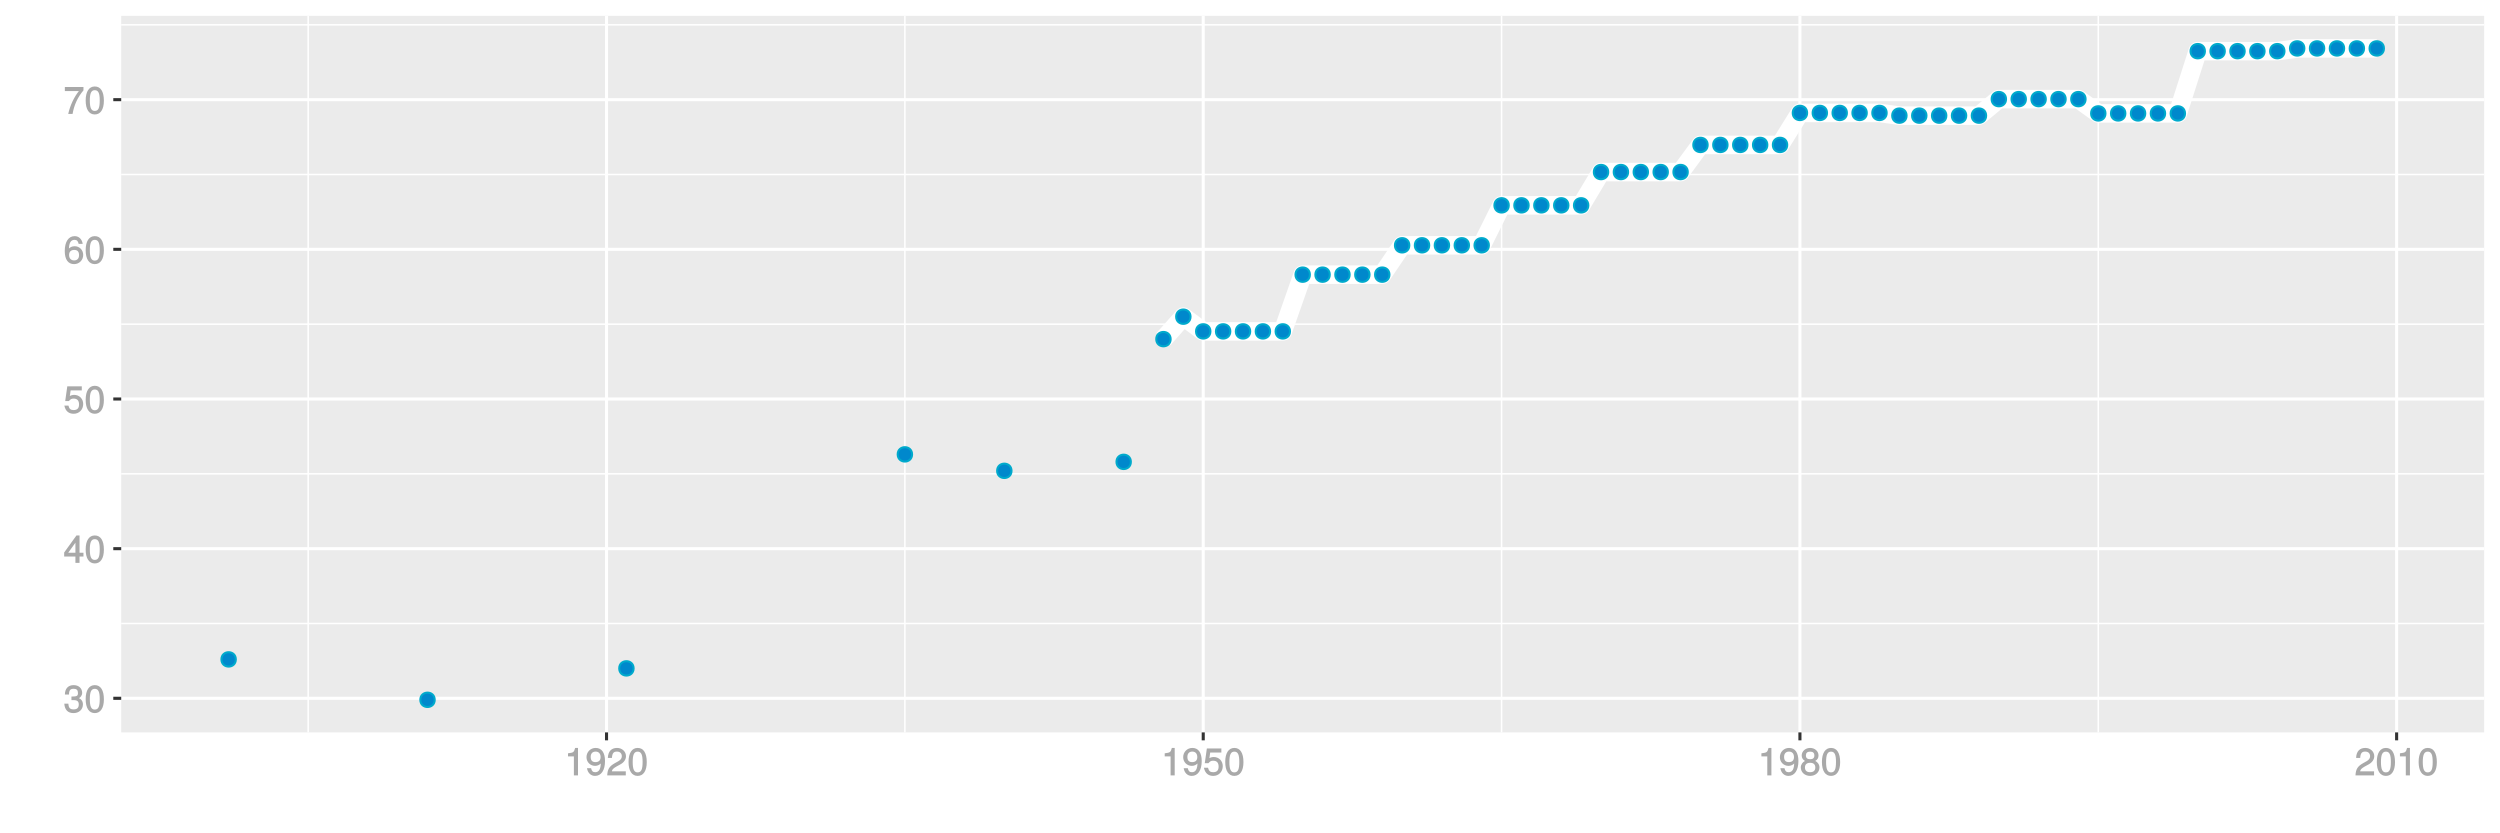 <?xml version="1.0" encoding="UTF-8"?>
<svg xmlns="http://www.w3.org/2000/svg" xmlns:xlink="http://www.w3.org/1999/xlink" width="864pt" height="288pt" viewBox="0 0 864 288" version="1.1">
<defs>
<g>
<symbol overflow="visible" id="glyph0-0">
<path style="stroke:none;" d=""/>
</symbol>
<symbol overflow="visible" id="glyph0-1">
<path style="stroke:none;" d="M 6.703 -2.812 C 6.703 -3.922 6.125 -4.719 5.016 -5.094 L 5.016 -4.828 C 5.875 -5.156 6.438 -5.891 6.438 -6.812 C 6.438 -8.391 5.25 -9.484 3.5 -9.484 C 1.641 -9.484 0.5 -8.328 0.469 -6.234 L 1.891 -6.234 C 1.906 -7.734 2.344 -8.219 3.516 -8.219 C 4.531 -8.219 4.984 -7.75 4.984 -6.766 C 4.984 -5.781 4.703 -5.531 2.734 -5.531 L 2.734 -4.297 L 3.5 -4.297 C 4.766 -4.297 5.266 -3.828 5.266 -2.797 C 5.266 -1.641 4.688 -1.094 3.5 -1.094 C 2.25 -1.094 1.766 -1.578 1.672 -3.062 L 0.266 -3.062 C 0.422 -0.859 1.578 0.188 3.453 0.188 C 5.359 0.188 6.703 -1.062 6.703 -2.812 Z M 6.703 -2.812 "/>
</symbol>
<symbol overflow="visible" id="glyph0-2">
<path style="stroke:none;" d="M 6.719 -4.562 C 6.719 -7.766 5.578 -9.484 3.578 -9.484 C 1.594 -9.484 0.422 -7.734 0.422 -4.641 C 0.422 -1.531 1.594 0.188 3.578 0.188 C 5.531 0.188 6.719 -1.531 6.719 -4.562 Z M 5.281 -4.672 C 5.281 -2.047 4.828 -1.031 3.547 -1.031 C 2.344 -1.031 1.859 -2.109 1.859 -4.625 C 1.859 -7.156 2.344 -8.203 3.578 -8.203 C 4.812 -8.203 5.281 -7.141 5.281 -4.672 Z M 5.281 -4.672 "/>
</symbol>
<symbol overflow="visible" id="glyph0-3">
<path style="stroke:none;" d="M 6.891 -2.344 L 6.891 -3.516 L 5.531 -3.516 L 5.531 -9.484 L 4.469 -9.484 L 0.219 -3.594 L 0.219 -2.203 L 4.109 -2.203 L 4.109 0 L 5.531 0 L 5.531 -2.203 L 6.891 -2.203 Z M 4.25 -3.516 L 1.625 -3.516 L 4.344 -7.312 L 4.109 -7.391 L 4.109 -3.516 Z M 4.25 -3.516 "/>
</symbol>
<symbol overflow="visible" id="glyph0-4">
<path style="stroke:none;" d="M 6.797 -3.188 C 6.797 -5 5.453 -6.344 3.688 -6.344 C 3.047 -6.344 2.422 -6.125 2.172 -5.938 L 2.453 -7.891 L 6.312 -7.891 L 6.312 -9.297 L 1.297 -9.297 L 0.578 -4.203 L 1.844 -4.203 C 2.422 -4.875 2.766 -5.062 3.484 -5.062 C 4.719 -5.062 5.359 -4.391 5.359 -3.031 C 5.359 -1.703 4.734 -1.094 3.484 -1.094 C 2.484 -1.094 2 -1.453 1.688 -2.641 L 0.281 -2.641 C 0.688 -0.656 1.875 0.188 3.516 0.188 C 5.375 0.188 6.797 -1.234 6.797 -3.188 Z M 6.797 -3.188 "/>
</symbol>
<symbol overflow="visible" id="glyph0-5">
<path style="stroke:none;" d="M 6.797 -2.984 C 6.797 -4.703 5.5 -6 3.844 -6 C 2.938 -6 2.125 -5.609 1.625 -4.922 L 1.859 -4.844 C 1.875 -7.078 2.469 -8.203 3.781 -8.203 C 4.594 -8.203 5 -7.828 5.219 -6.812 L 6.625 -6.812 C 6.391 -8.453 5.266 -9.484 3.859 -9.484 C 1.719 -9.484 0.422 -7.547 0.422 -4.328 C 0.422 -1.453 1.547 0.188 3.656 0.188 C 5.406 0.188 6.797 -1.188 6.797 -2.984 Z M 5.359 -2.906 C 5.359 -1.734 4.719 -1.094 3.672 -1.094 C 2.594 -1.094 1.922 -1.781 1.922 -2.969 C 1.922 -4.109 2.578 -4.719 3.703 -4.719 C 4.812 -4.719 5.359 -4.141 5.359 -2.906 Z M 5.359 -2.906 "/>
</symbol>
<symbol overflow="visible" id="glyph0-6">
<path style="stroke:none;" d="M 6.891 -8.188 L 6.891 -9.297 L 0.453 -9.297 L 0.453 -7.891 L 5.297 -7.891 C 3.641 -5.797 2.297 -3.016 1.625 0 L 3.125 0 C 3.656 -3.109 4.906 -5.797 6.891 -8.141 Z M 6.891 -8.188 "/>
</symbol>
<symbol overflow="visible" id="glyph0-7">
<path style="stroke:none;" d="M 4.641 -0.125 L 4.641 -9.484 L 3.656 -9.484 C 3.219 -7.938 3.094 -7.875 1.188 -7.625 L 1.188 -6.562 L 3.219 -6.562 L 3.219 0 L 4.641 0 Z M 4.641 -0.125 "/>
</symbol>
<symbol overflow="visible" id="glyph0-8">
<path style="stroke:none;" d="M 6.75 -4.953 C 6.75 -7.844 5.609 -9.484 3.516 -9.484 C 1.75 -9.484 0.344 -8.094 0.344 -6.297 C 0.344 -4.578 1.656 -3.281 3.328 -3.281 C 4.203 -3.281 4.922 -3.641 5.531 -4.359 L 5.297 -4.453 C 5.281 -2.203 4.688 -1.094 3.375 -1.094 C 2.578 -1.094 2.141 -1.453 1.938 -2.484 L 0.516 -2.484 C 0.766 -0.828 1.891 0.188 3.297 0.188 C 5.453 0.188 6.75 -1.766 6.75 -4.953 Z M 5.219 -6.312 C 5.219 -5.188 4.578 -4.578 3.453 -4.578 C 2.359 -4.578 1.797 -5.141 1.797 -6.391 C 1.797 -7.547 2.438 -8.219 3.5 -8.219 C 4.562 -8.219 5.219 -7.516 5.219 -6.312 Z M 5.219 -6.312 "/>
</symbol>
<symbol overflow="visible" id="glyph0-9">
<path style="stroke:none;" d="M 6.766 -6.641 C 6.766 -8.203 5.438 -9.484 3.688 -9.484 C 1.812 -9.484 0.578 -8.391 0.5 -6.016 L 1.906 -6.016 C 2.016 -7.703 2.516 -8.219 3.656 -8.219 C 4.688 -8.219 5.328 -7.609 5.328 -6.609 C 5.328 -5.891 4.938 -5.359 4.125 -4.891 L 2.922 -4.219 C 1 -3.125 0.406 -2.156 0.281 0 L 6.703 0 L 6.703 -1.406 L 1.891 -1.406 C 1.969 -2.016 2.359 -2.406 3.484 -3.062 L 4.781 -3.766 C 6.078 -4.453 6.766 -5.516 6.766 -6.641 Z M 6.766 -6.641 "/>
</symbol>
<symbol overflow="visible" id="glyph0-10">
<path style="stroke:none;" d="M 6.797 -2.734 C 6.797 -3.75 6.156 -4.609 5.344 -4.984 C 6.125 -5.453 6.469 -6.016 6.469 -6.891 C 6.469 -8.328 5.219 -9.484 3.578 -9.484 C 1.953 -9.484 0.656 -8.328 0.656 -6.891 C 0.656 -6.031 1.016 -5.469 1.781 -4.984 C 1 -4.609 0.344 -3.75 0.344 -2.75 C 0.344 -1.047 1.75 0.188 3.578 0.188 C 5.391 0.188 6.797 -1.047 6.797 -2.734 Z M 5.031 -6.859 C 5.031 -6 4.531 -5.578 3.578 -5.578 C 2.609 -5.578 2.109 -6 2.109 -6.875 C 2.109 -7.766 2.609 -8.203 3.578 -8.203 C 4.547 -8.203 5.031 -7.766 5.031 -6.859 Z M 5.359 -2.719 C 5.359 -1.625 4.719 -1.094 3.547 -1.094 C 2.438 -1.094 1.781 -1.641 1.781 -2.719 C 1.781 -3.797 2.438 -4.344 3.578 -4.344 C 4.719 -4.344 5.359 -3.797 5.359 -2.719 Z M 5.359 -2.719 "/>
</symbol>
</g>
<clipPath id="clip1">
  <path d="M 41.891 5.48 L 859 5.48 L 859 254 L 41.891 254 Z M 41.891 5.48 "/>
</clipPath>
<clipPath id="clip2">
  <path d="M 41.891 215 L 859 215 L 859 216 L 41.891 216 Z M 41.891 215 "/>
</clipPath>
<clipPath id="clip3">
  <path d="M 41.891 163 L 859 163 L 859 165 L 41.891 165 Z M 41.891 163 "/>
</clipPath>
<clipPath id="clip4">
  <path d="M 41.891 111 L 859 111 L 859 113 L 41.891 113 Z M 41.891 111 "/>
</clipPath>
<clipPath id="clip5">
  <path d="M 41.891 60 L 859 60 L 859 61 L 41.891 61 Z M 41.891 60 "/>
</clipPath>
<clipPath id="clip6">
  <path d="M 41.891 8 L 859 8 L 859 9 L 41.891 9 Z M 41.891 8 "/>
</clipPath>
<clipPath id="clip7">
  <path d="M 106 5.48 L 107 5.48 L 107 254 L 106 254 Z M 106 5.48 "/>
</clipPath>
<clipPath id="clip8">
  <path d="M 312 5.48 L 313 5.48 L 313 254 L 312 254 Z M 312 5.48 "/>
</clipPath>
<clipPath id="clip9">
  <path d="M 518 5.48 L 520 5.48 L 520 254 L 518 254 Z M 518 5.48 "/>
</clipPath>
<clipPath id="clip10">
  <path d="M 724 5.48 L 726 5.48 L 726 254 L 724 254 Z M 724 5.48 "/>
</clipPath>
<clipPath id="clip11">
  <path d="M 41.891 240 L 859.52 240 L 859.52 242 L 41.891 242 Z M 41.891 240 "/>
</clipPath>
<clipPath id="clip12">
  <path d="M 41.891 189 L 859.52 189 L 859.52 191 L 41.891 191 Z M 41.891 189 "/>
</clipPath>
<clipPath id="clip13">
  <path d="M 41.891 137 L 859.52 137 L 859.52 139 L 41.891 139 Z M 41.891 137 "/>
</clipPath>
<clipPath id="clip14">
  <path d="M 41.891 85 L 859.52 85 L 859.52 87 L 41.891 87 Z M 41.891 85 "/>
</clipPath>
<clipPath id="clip15">
  <path d="M 41.891 33 L 859.52 33 L 859.52 35 L 41.891 35 Z M 41.891 33 "/>
</clipPath>
<clipPath id="clip16">
  <path d="M 209 5.48 L 211 5.48 L 211 254 L 209 254 Z M 209 5.48 "/>
</clipPath>
<clipPath id="clip17">
  <path d="M 415 5.48 L 417 5.48 L 417 254 L 415 254 Z M 415 5.48 "/>
</clipPath>
<clipPath id="clip18">
  <path d="M 621 5.48 L 623 5.48 L 623 254 L 621 254 Z M 621 5.48 "/>
</clipPath>
<clipPath id="clip19">
  <path d="M 827 5.48 L 829 5.48 L 829 254 L 827 254 Z M 827 5.48 "/>
</clipPath>
</defs>
<g id="surface5116">
<rect x="0" y="0" width="864" height="288" style="fill:rgb(100%,100%,100%);fill-opacity:1;stroke:none;"/>
<rect x="0" y="0" width="864" height="288" style="fill:rgb(100%,100%,100%);fill-opacity:1;stroke:none;"/>
<path style="fill:none;stroke-width:1.067;stroke-linecap:round;stroke-linejoin:round;stroke:rgb(100%,100%,100%);stroke-opacity:1;stroke-miterlimit:10;" d="M 0 288 L 864 288 L 864 0 L 0 0 Z M 0 288 "/>
<g clip-path="url(#clip1)" clip-rule="nonzero">
<path style=" stroke:none;fill-rule:nonzero;fill:rgb(92.157%,92.157%,92.157%);fill-opacity:1;" d="M 41.891 253.109 L 858.52 253.109 L 858.52 5.48 L 41.891 5.48 Z M 41.891 253.109 "/>
</g>
<g clip-path="url(#clip2)" clip-rule="nonzero">
<path style="fill:none;stroke-width:0.533;stroke-linecap:butt;stroke-linejoin:round;stroke:rgb(100%,100%,100%);stroke-opacity:1;stroke-miterlimit:10;" d="M 41.891 215.477 L 858.52 215.477 "/>
</g>
<g clip-path="url(#clip3)" clip-rule="nonzero">
<path style="fill:none;stroke-width:0.533;stroke-linecap:butt;stroke-linejoin:round;stroke:rgb(100%,100%,100%);stroke-opacity:1;stroke-miterlimit:10;" d="M 41.891 163.754 L 858.52 163.754 "/>
</g>
<g clip-path="url(#clip4)" clip-rule="nonzero">
<path style="fill:none;stroke-width:0.533;stroke-linecap:butt;stroke-linejoin:round;stroke:rgb(100%,100%,100%);stroke-opacity:1;stroke-miterlimit:10;" d="M 41.891 112.031 L 858.52 112.031 "/>
</g>
<g clip-path="url(#clip5)" clip-rule="nonzero">
<path style="fill:none;stroke-width:0.533;stroke-linecap:butt;stroke-linejoin:round;stroke:rgb(100%,100%,100%);stroke-opacity:1;stroke-miterlimit:10;" d="M 41.891 60.309 L 858.52 60.309 "/>
</g>
<g clip-path="url(#clip6)" clip-rule="nonzero">
<path style="fill:none;stroke-width:0.533;stroke-linecap:butt;stroke-linejoin:round;stroke:rgb(100%,100%,100%);stroke-opacity:1;stroke-miterlimit:10;" d="M 41.891 8.582 L 858.52 8.582 "/>
</g>
<g clip-path="url(#clip7)" clip-rule="nonzero">
<path style="fill:none;stroke-width:0.533;stroke-linecap:butt;stroke-linejoin:round;stroke:rgb(100%,100%,100%);stroke-opacity:1;stroke-miterlimit:10;" d="M 106.508 253.109 L 106.508 5.48 "/>
</g>
<g clip-path="url(#clip8)" clip-rule="nonzero">
<path style="fill:none;stroke-width:0.533;stroke-linecap:butt;stroke-linejoin:round;stroke:rgb(100%,100%,100%);stroke-opacity:1;stroke-miterlimit:10;" d="M 312.727 253.109 L 312.727 5.48 "/>
</g>
<g clip-path="url(#clip9)" clip-rule="nonzero">
<path style="fill:none;stroke-width:0.533;stroke-linecap:butt;stroke-linejoin:round;stroke:rgb(100%,100%,100%);stroke-opacity:1;stroke-miterlimit:10;" d="M 518.945 253.109 L 518.945 5.48 "/>
</g>
<g clip-path="url(#clip10)" clip-rule="nonzero">
<path style="fill:none;stroke-width:0.533;stroke-linecap:butt;stroke-linejoin:round;stroke:rgb(100%,100%,100%);stroke-opacity:1;stroke-miterlimit:10;" d="M 725.164 253.109 L 725.164 5.48 "/>
</g>
<g clip-path="url(#clip11)" clip-rule="nonzero">
<path style="fill:none;stroke-width:1.067;stroke-linecap:butt;stroke-linejoin:round;stroke:rgb(100%,100%,100%);stroke-opacity:1;stroke-miterlimit:10;" d="M 41.891 241.336 L 858.52 241.336 "/>
</g>
<g clip-path="url(#clip12)" clip-rule="nonzero">
<path style="fill:none;stroke-width:1.067;stroke-linecap:butt;stroke-linejoin:round;stroke:rgb(100%,100%,100%);stroke-opacity:1;stroke-miterlimit:10;" d="M 41.891 189.613 L 858.52 189.613 "/>
</g>
<g clip-path="url(#clip13)" clip-rule="nonzero">
<path style="fill:none;stroke-width:1.067;stroke-linecap:butt;stroke-linejoin:round;stroke:rgb(100%,100%,100%);stroke-opacity:1;stroke-miterlimit:10;" d="M 41.891 137.891 L 858.52 137.891 "/>
</g>
<g clip-path="url(#clip14)" clip-rule="nonzero">
<path style="fill:none;stroke-width:1.067;stroke-linecap:butt;stroke-linejoin:round;stroke:rgb(100%,100%,100%);stroke-opacity:1;stroke-miterlimit:10;" d="M 41.891 86.168 L 858.52 86.168 "/>
</g>
<g clip-path="url(#clip15)" clip-rule="nonzero">
<path style="fill:none;stroke-width:1.067;stroke-linecap:butt;stroke-linejoin:round;stroke:rgb(100%,100%,100%);stroke-opacity:1;stroke-miterlimit:10;" d="M 41.891 34.445 L 858.52 34.445 "/>
</g>
<g clip-path="url(#clip16)" clip-rule="nonzero">
<path style="fill:none;stroke-width:1.067;stroke-linecap:butt;stroke-linejoin:round;stroke:rgb(100%,100%,100%);stroke-opacity:1;stroke-miterlimit:10;" d="M 209.617 253.109 L 209.617 5.48 "/>
</g>
<g clip-path="url(#clip17)" clip-rule="nonzero">
<path style="fill:none;stroke-width:1.067;stroke-linecap:butt;stroke-linejoin:round;stroke:rgb(100%,100%,100%);stroke-opacity:1;stroke-miterlimit:10;" d="M 415.836 253.109 L 415.836 5.48 "/>
</g>
<g clip-path="url(#clip18)" clip-rule="nonzero">
<path style="fill:none;stroke-width:1.067;stroke-linecap:butt;stroke-linejoin:round;stroke:rgb(100%,100%,100%);stroke-opacity:1;stroke-miterlimit:10;" d="M 622.055 253.109 L 622.055 5.48 "/>
</g>
<g clip-path="url(#clip19)" clip-rule="nonzero">
<path style="fill:none;stroke-width:1.067;stroke-linecap:butt;stroke-linejoin:round;stroke:rgb(100%,100%,100%);stroke-opacity:1;stroke-miterlimit:10;" d="M 828.273 253.109 L 828.273 5.48 "/>
</g>
<path style="fill:none;stroke-width:6.402;stroke-linecap:butt;stroke-linejoin:round;stroke:rgb(100%,100%,100%);stroke-opacity:1;stroke-miterlimit:1;" d="M 402.086 117.203 L 408.961 109.441 L 415.836 114.527 L 443.332 114.527 L 450.207 94.918 L 477.703 94.918 L 484.574 84.777 L 512.07 84.777 L 518.945 70.965 L 546.441 70.965 L 553.316 59.457 L 580.812 59.457 L 587.684 50.086 L 615.18 50.086 L 622.055 39.027 L 649.551 39.027 L 656.426 39.965 L 683.922 39.965 L 690.797 34.254 L 718.293 34.254 L 725.164 39.199 L 752.66 39.199 L 759.535 17.684 L 787.031 17.684 L 793.906 16.734 L 821.402 16.734 "/>
<path style="fill-rule:nonzero;fill:rgb(0%,53.333%,80%);fill-opacity:1;stroke-width:0.709;stroke-linecap:round;stroke-linejoin:round;stroke:rgb(0%,66.667%,80%);stroke-opacity:1;stroke-miterlimit:10;" d="M 81.5 227.887 C 81.5 231.207 76.523 231.207 76.523 227.887 C 76.523 224.57 81.5 224.57 81.5 227.887 "/>
<path style="fill-rule:nonzero;fill:rgb(0%,53.333%,80%);fill-opacity:1;stroke-width:0.709;stroke-linecap:round;stroke-linejoin:round;stroke:rgb(0%,66.667%,80%);stroke-opacity:1;stroke-miterlimit:10;" d="M 150.238 241.855 C 150.238 245.172 145.262 245.172 145.262 241.855 C 145.262 238.535 150.238 238.535 150.238 241.855 "/>
<path style="fill-rule:nonzero;fill:rgb(0%,53.333%,80%);fill-opacity:1;stroke-width:0.709;stroke-linecap:round;stroke-linejoin:round;stroke:rgb(0%,66.667%,80%);stroke-opacity:1;stroke-miterlimit:10;" d="M 218.977 230.992 C 218.977 234.309 214 234.309 214 230.992 C 214 227.676 218.977 227.676 218.977 230.992 "/>
<path style="fill-rule:nonzero;fill:rgb(0%,53.333%,80%);fill-opacity:1;stroke-width:0.709;stroke-linecap:round;stroke-linejoin:round;stroke:rgb(0%,66.667%,80%);stroke-opacity:1;stroke-miterlimit:10;" d="M 315.215 157.027 C 315.215 160.348 310.238 160.348 310.238 157.027 C 310.238 153.711 315.215 153.711 315.215 157.027 "/>
<path style="fill-rule:nonzero;fill:rgb(0%,53.333%,80%);fill-opacity:1;stroke-width:0.709;stroke-linecap:round;stroke-linejoin:round;stroke:rgb(0%,66.667%,80%);stroke-opacity:1;stroke-miterlimit:10;" d="M 349.582 162.719 C 349.582 166.035 344.605 166.035 344.605 162.719 C 344.605 159.398 349.582 159.398 349.582 162.719 "/>
<path style="fill-rule:nonzero;fill:rgb(0%,53.333%,80%);fill-opacity:1;stroke-width:0.709;stroke-linecap:round;stroke-linejoin:round;stroke:rgb(0%,66.667%,80%);stroke-opacity:1;stroke-miterlimit:10;" d="M 390.828 159.613 C 390.828 162.934 385.852 162.934 385.852 159.613 C 385.852 156.297 390.828 156.297 390.828 159.613 "/>
<path style="fill-rule:nonzero;fill:rgb(0%,53.333%,80%);fill-opacity:1;stroke-width:0.709;stroke-linecap:round;stroke-linejoin:round;stroke:rgb(0%,66.667%,80%);stroke-opacity:1;stroke-miterlimit:10;" d="M 404.574 117.203 C 404.574 120.52 399.598 120.52 399.598 117.203 C 399.598 113.883 404.574 113.883 404.574 117.203 "/>
<path style="fill-rule:nonzero;fill:rgb(0%,53.333%,80%);fill-opacity:1;stroke-width:0.709;stroke-linecap:round;stroke-linejoin:round;stroke:rgb(0%,66.667%,80%);stroke-opacity:1;stroke-miterlimit:10;" d="M 411.449 109.441 C 411.449 112.762 406.473 112.762 406.473 109.441 C 406.473 106.125 411.449 106.125 411.449 109.441 "/>
<path style="fill-rule:nonzero;fill:rgb(0%,53.333%,80%);fill-opacity:1;stroke-width:0.709;stroke-linecap:round;stroke-linejoin:round;stroke:rgb(0%,66.667%,80%);stroke-opacity:1;stroke-miterlimit:10;" d="M 418.324 114.527 C 418.324 117.844 413.348 117.844 413.348 114.527 C 413.348 111.211 418.324 111.211 418.324 114.527 "/>
<path style="fill-rule:nonzero;fill:rgb(0%,53.333%,80%);fill-opacity:1;stroke-width:0.709;stroke-linecap:round;stroke-linejoin:round;stroke:rgb(0%,66.667%,80%);stroke-opacity:1;stroke-miterlimit:10;" d="M 425.199 114.527 C 425.199 117.844 420.223 117.844 420.223 114.527 C 420.223 111.211 425.199 111.211 425.199 114.527 "/>
<path style="fill-rule:nonzero;fill:rgb(0%,53.333%,80%);fill-opacity:1;stroke-width:0.709;stroke-linecap:round;stroke-linejoin:round;stroke:rgb(0%,66.667%,80%);stroke-opacity:1;stroke-miterlimit:10;" d="M 432.07 114.527 C 432.07 117.844 427.094 117.844 427.094 114.527 C 427.094 111.211 432.07 111.211 432.07 114.527 "/>
<path style="fill-rule:nonzero;fill:rgb(0%,53.333%,80%);fill-opacity:1;stroke-width:0.709;stroke-linecap:round;stroke-linejoin:round;stroke:rgb(0%,66.667%,80%);stroke-opacity:1;stroke-miterlimit:10;" d="M 438.945 114.527 C 438.945 117.844 433.969 117.844 433.969 114.527 C 433.969 111.211 438.945 111.211 438.945 114.527 "/>
<path style="fill-rule:nonzero;fill:rgb(0%,53.333%,80%);fill-opacity:1;stroke-width:0.709;stroke-linecap:round;stroke-linejoin:round;stroke:rgb(0%,66.667%,80%);stroke-opacity:1;stroke-miterlimit:10;" d="M 445.82 114.527 C 445.82 117.844 440.844 117.844 440.844 114.527 C 440.844 111.211 445.82 111.211 445.82 114.527 "/>
<path style="fill-rule:nonzero;fill:rgb(0%,53.333%,80%);fill-opacity:1;stroke-width:0.709;stroke-linecap:round;stroke-linejoin:round;stroke:rgb(0%,66.667%,80%);stroke-opacity:1;stroke-miterlimit:10;" d="M 452.695 94.918 C 452.695 98.238 447.719 98.238 447.719 94.918 C 447.719 91.602 452.695 91.602 452.695 94.918 "/>
<path style="fill-rule:nonzero;fill:rgb(0%,53.333%,80%);fill-opacity:1;stroke-width:0.709;stroke-linecap:round;stroke-linejoin:round;stroke:rgb(0%,66.667%,80%);stroke-opacity:1;stroke-miterlimit:10;" d="M 459.566 94.918 C 459.566 98.238 454.59 98.238 454.59 94.918 C 454.59 91.602 459.566 91.602 459.566 94.918 "/>
<path style="fill-rule:nonzero;fill:rgb(0%,53.333%,80%);fill-opacity:1;stroke-width:0.709;stroke-linecap:round;stroke-linejoin:round;stroke:rgb(0%,66.667%,80%);stroke-opacity:1;stroke-miterlimit:10;" d="M 466.441 94.918 C 466.441 98.238 461.465 98.238 461.465 94.918 C 461.465 91.602 466.441 91.602 466.441 94.918 "/>
<path style="fill-rule:nonzero;fill:rgb(0%,53.333%,80%);fill-opacity:1;stroke-width:0.709;stroke-linecap:round;stroke-linejoin:round;stroke:rgb(0%,66.667%,80%);stroke-opacity:1;stroke-miterlimit:10;" d="M 473.316 94.918 C 473.316 98.238 468.34 98.238 468.34 94.918 C 468.34 91.602 473.316 91.602 473.316 94.918 "/>
<path style="fill-rule:nonzero;fill:rgb(0%,53.333%,80%);fill-opacity:1;stroke-width:0.709;stroke-linecap:round;stroke-linejoin:round;stroke:rgb(0%,66.667%,80%);stroke-opacity:1;stroke-miterlimit:10;" d="M 480.191 94.918 C 480.191 98.238 475.215 98.238 475.215 94.918 C 475.215 91.602 480.191 91.602 480.191 94.918 "/>
<path style="fill-rule:nonzero;fill:rgb(0%,53.333%,80%);fill-opacity:1;stroke-width:0.709;stroke-linecap:round;stroke-linejoin:round;stroke:rgb(0%,66.667%,80%);stroke-opacity:1;stroke-miterlimit:10;" d="M 487.062 84.777 C 487.062 88.094 482.086 88.094 482.086 84.777 C 482.086 81.461 487.062 81.461 487.062 84.777 "/>
<path style="fill-rule:nonzero;fill:rgb(0%,53.333%,80%);fill-opacity:1;stroke-width:0.709;stroke-linecap:round;stroke-linejoin:round;stroke:rgb(0%,66.667%,80%);stroke-opacity:1;stroke-miterlimit:10;" d="M 493.938 84.777 C 493.938 88.094 488.961 88.094 488.961 84.777 C 488.961 81.461 493.938 81.461 493.938 84.777 "/>
<path style="fill-rule:nonzero;fill:rgb(0%,53.333%,80%);fill-opacity:1;stroke-width:0.709;stroke-linecap:round;stroke-linejoin:round;stroke:rgb(0%,66.667%,80%);stroke-opacity:1;stroke-miterlimit:10;" d="M 500.812 84.777 C 500.812 88.094 495.836 88.094 495.836 84.777 C 495.836 81.461 500.812 81.461 500.812 84.777 "/>
<path style="fill-rule:nonzero;fill:rgb(0%,53.333%,80%);fill-opacity:1;stroke-width:0.709;stroke-linecap:round;stroke-linejoin:round;stroke:rgb(0%,66.667%,80%);stroke-opacity:1;stroke-miterlimit:10;" d="M 507.688 84.777 C 507.688 88.094 502.711 88.094 502.711 84.777 C 502.711 81.461 507.688 81.461 507.688 84.777 "/>
<path style="fill-rule:nonzero;fill:rgb(0%,53.333%,80%);fill-opacity:1;stroke-width:0.709;stroke-linecap:round;stroke-linejoin:round;stroke:rgb(0%,66.667%,80%);stroke-opacity:1;stroke-miterlimit:10;" d="M 514.559 84.777 C 514.559 88.094 509.582 88.094 509.582 84.777 C 509.582 81.461 514.559 81.461 514.559 84.777 "/>
<path style="fill-rule:nonzero;fill:rgb(0%,53.333%,80%);fill-opacity:1;stroke-width:0.709;stroke-linecap:round;stroke-linejoin:round;stroke:rgb(0%,66.667%,80%);stroke-opacity:1;stroke-miterlimit:10;" d="M 521.434 70.965 C 521.434 74.285 516.457 74.285 516.457 70.965 C 516.457 67.648 521.434 67.648 521.434 70.965 "/>
<path style="fill-rule:nonzero;fill:rgb(0%,53.333%,80%);fill-opacity:1;stroke-width:0.709;stroke-linecap:round;stroke-linejoin:round;stroke:rgb(0%,66.667%,80%);stroke-opacity:1;stroke-miterlimit:10;" d="M 528.309 70.965 C 528.309 74.285 523.332 74.285 523.332 70.965 C 523.332 67.648 528.309 67.648 528.309 70.965 "/>
<path style="fill-rule:nonzero;fill:rgb(0%,53.333%,80%);fill-opacity:1;stroke-width:0.709;stroke-linecap:round;stroke-linejoin:round;stroke:rgb(0%,66.667%,80%);stroke-opacity:1;stroke-miterlimit:10;" d="M 535.184 70.965 C 535.184 74.285 530.207 74.285 530.207 70.965 C 530.207 67.648 535.184 67.648 535.184 70.965 "/>
<path style="fill-rule:nonzero;fill:rgb(0%,53.333%,80%);fill-opacity:1;stroke-width:0.709;stroke-linecap:round;stroke-linejoin:round;stroke:rgb(0%,66.667%,80%);stroke-opacity:1;stroke-miterlimit:10;" d="M 542.055 70.965 C 542.055 74.285 537.078 74.285 537.078 70.965 C 537.078 67.648 542.055 67.648 542.055 70.965 "/>
<path style="fill-rule:nonzero;fill:rgb(0%,53.333%,80%);fill-opacity:1;stroke-width:0.709;stroke-linecap:round;stroke-linejoin:round;stroke:rgb(0%,66.667%,80%);stroke-opacity:1;stroke-miterlimit:10;" d="M 548.93 70.965 C 548.93 74.285 543.953 74.285 543.953 70.965 C 543.953 67.648 548.93 67.648 548.93 70.965 "/>
<path style="fill-rule:nonzero;fill:rgb(0%,53.333%,80%);fill-opacity:1;stroke-width:0.709;stroke-linecap:round;stroke-linejoin:round;stroke:rgb(0%,66.667%,80%);stroke-opacity:1;stroke-miterlimit:10;" d="M 555.805 59.457 C 555.805 62.777 550.828 62.777 550.828 59.457 C 550.828 56.141 555.805 56.141 555.805 59.457 "/>
<path style="fill-rule:nonzero;fill:rgb(0%,53.333%,80%);fill-opacity:1;stroke-width:0.709;stroke-linecap:round;stroke-linejoin:round;stroke:rgb(0%,66.667%,80%);stroke-opacity:1;stroke-miterlimit:10;" d="M 562.676 59.457 C 562.676 62.777 557.699 62.777 557.699 59.457 C 557.699 56.141 562.676 56.141 562.676 59.457 "/>
<path style="fill-rule:nonzero;fill:rgb(0%,53.333%,80%);fill-opacity:1;stroke-width:0.709;stroke-linecap:round;stroke-linejoin:round;stroke:rgb(0%,66.667%,80%);stroke-opacity:1;stroke-miterlimit:10;" d="M 569.551 59.457 C 569.551 62.777 564.574 62.777 564.574 59.457 C 564.574 56.141 569.551 56.141 569.551 59.457 "/>
<path style="fill-rule:nonzero;fill:rgb(0%,53.333%,80%);fill-opacity:1;stroke-width:0.709;stroke-linecap:round;stroke-linejoin:round;stroke:rgb(0%,66.667%,80%);stroke-opacity:1;stroke-miterlimit:10;" d="M 576.426 59.457 C 576.426 62.777 571.449 62.777 571.449 59.457 C 571.449 56.141 576.426 56.141 576.426 59.457 "/>
<path style="fill-rule:nonzero;fill:rgb(0%,53.333%,80%);fill-opacity:1;stroke-width:0.709;stroke-linecap:round;stroke-linejoin:round;stroke:rgb(0%,66.667%,80%);stroke-opacity:1;stroke-miterlimit:10;" d="M 583.301 59.457 C 583.301 62.777 578.324 62.777 578.324 59.457 C 578.324 56.141 583.301 56.141 583.301 59.457 "/>
<path style="fill-rule:nonzero;fill:rgb(0%,53.333%,80%);fill-opacity:1;stroke-width:0.709;stroke-linecap:round;stroke-linejoin:round;stroke:rgb(0%,66.667%,80%);stroke-opacity:1;stroke-miterlimit:10;" d="M 590.172 50.086 C 590.172 53.402 585.195 53.402 585.195 50.086 C 585.195 46.77 590.172 46.77 590.172 50.086 "/>
<path style="fill-rule:nonzero;fill:rgb(0%,53.333%,80%);fill-opacity:1;stroke-width:0.709;stroke-linecap:round;stroke-linejoin:round;stroke:rgb(0%,66.667%,80%);stroke-opacity:1;stroke-miterlimit:10;" d="M 597.047 50.086 C 597.047 53.402 592.07 53.402 592.07 50.086 C 592.07 46.77 597.047 46.77 597.047 50.086 "/>
<path style="fill-rule:nonzero;fill:rgb(0%,53.333%,80%);fill-opacity:1;stroke-width:0.709;stroke-linecap:round;stroke-linejoin:round;stroke:rgb(0%,66.667%,80%);stroke-opacity:1;stroke-miterlimit:10;" d="M 603.922 50.086 C 603.922 53.402 598.945 53.402 598.945 50.086 C 598.945 46.77 603.922 46.77 603.922 50.086 "/>
<path style="fill-rule:nonzero;fill:rgb(0%,53.333%,80%);fill-opacity:1;stroke-width:0.709;stroke-linecap:round;stroke-linejoin:round;stroke:rgb(0%,66.667%,80%);stroke-opacity:1;stroke-miterlimit:10;" d="M 610.797 50.086 C 610.797 53.402 605.82 53.402 605.82 50.086 C 605.82 46.77 610.797 46.77 610.797 50.086 "/>
<path style="fill-rule:nonzero;fill:rgb(0%,53.333%,80%);fill-opacity:1;stroke-width:0.709;stroke-linecap:round;stroke-linejoin:round;stroke:rgb(0%,66.667%,80%);stroke-opacity:1;stroke-miterlimit:10;" d="M 617.668 50.086 C 617.668 53.402 612.691 53.402 612.691 50.086 C 612.691 46.77 617.668 46.77 617.668 50.086 "/>
<path style="fill-rule:nonzero;fill:rgb(0%,53.333%,80%);fill-opacity:1;stroke-width:0.709;stroke-linecap:round;stroke-linejoin:round;stroke:rgb(0%,66.667%,80%);stroke-opacity:1;stroke-miterlimit:10;" d="M 624.543 39.027 C 624.543 42.344 619.566 42.344 619.566 39.027 C 619.566 35.711 624.543 35.711 624.543 39.027 "/>
<path style="fill-rule:nonzero;fill:rgb(0%,53.333%,80%);fill-opacity:1;stroke-width:0.709;stroke-linecap:round;stroke-linejoin:round;stroke:rgb(0%,66.667%,80%);stroke-opacity:1;stroke-miterlimit:10;" d="M 631.418 39.027 C 631.418 42.344 626.441 42.344 626.441 39.027 C 626.441 35.711 631.418 35.711 631.418 39.027 "/>
<path style="fill-rule:nonzero;fill:rgb(0%,53.333%,80%);fill-opacity:1;stroke-width:0.709;stroke-linecap:round;stroke-linejoin:round;stroke:rgb(0%,66.667%,80%);stroke-opacity:1;stroke-miterlimit:10;" d="M 638.293 39.027 C 638.293 42.344 633.316 42.344 633.316 39.027 C 633.316 35.711 638.293 35.711 638.293 39.027 "/>
<path style="fill-rule:nonzero;fill:rgb(0%,53.333%,80%);fill-opacity:1;stroke-width:0.709;stroke-linecap:round;stroke-linejoin:round;stroke:rgb(0%,66.667%,80%);stroke-opacity:1;stroke-miterlimit:10;" d="M 645.164 39.027 C 645.164 42.344 640.188 42.344 640.188 39.027 C 640.188 35.711 645.164 35.711 645.164 39.027 "/>
<path style="fill-rule:nonzero;fill:rgb(0%,53.333%,80%);fill-opacity:1;stroke-width:0.709;stroke-linecap:round;stroke-linejoin:round;stroke:rgb(0%,66.667%,80%);stroke-opacity:1;stroke-miterlimit:10;" d="M 652.039 39.027 C 652.039 42.344 647.062 42.344 647.062 39.027 C 647.062 35.711 652.039 35.711 652.039 39.027 "/>
<path style="fill-rule:nonzero;fill:rgb(0%,53.333%,80%);fill-opacity:1;stroke-width:0.709;stroke-linecap:round;stroke-linejoin:round;stroke:rgb(0%,66.667%,80%);stroke-opacity:1;stroke-miterlimit:10;" d="M 658.914 39.965 C 658.914 43.281 653.938 43.281 653.938 39.965 C 653.938 36.645 658.914 36.645 658.914 39.965 "/>
<path style="fill-rule:nonzero;fill:rgb(0%,53.333%,80%);fill-opacity:1;stroke-width:0.709;stroke-linecap:round;stroke-linejoin:round;stroke:rgb(0%,66.667%,80%);stroke-opacity:1;stroke-miterlimit:10;" d="M 665.789 39.965 C 665.789 43.281 660.812 43.281 660.812 39.965 C 660.812 36.645 665.789 36.645 665.789 39.965 "/>
<path style="fill-rule:nonzero;fill:rgb(0%,53.333%,80%);fill-opacity:1;stroke-width:0.709;stroke-linecap:round;stroke-linejoin:round;stroke:rgb(0%,66.667%,80%);stroke-opacity:1;stroke-miterlimit:10;" d="M 672.66 39.965 C 672.66 43.281 667.684 43.281 667.684 39.965 C 667.684 36.645 672.66 36.645 672.66 39.965 "/>
<path style="fill-rule:nonzero;fill:rgb(0%,53.333%,80%);fill-opacity:1;stroke-width:0.709;stroke-linecap:round;stroke-linejoin:round;stroke:rgb(0%,66.667%,80%);stroke-opacity:1;stroke-miterlimit:10;" d="M 679.535 39.965 C 679.535 43.281 674.559 43.281 674.559 39.965 C 674.559 36.645 679.535 36.645 679.535 39.965 "/>
<path style="fill-rule:nonzero;fill:rgb(0%,53.333%,80%);fill-opacity:1;stroke-width:0.709;stroke-linecap:round;stroke-linejoin:round;stroke:rgb(0%,66.667%,80%);stroke-opacity:1;stroke-miterlimit:10;" d="M 686.41 39.965 C 686.41 43.281 681.434 43.281 681.434 39.965 C 681.434 36.645 686.41 36.645 686.41 39.965 "/>
<path style="fill-rule:nonzero;fill:rgb(0%,53.333%,80%);fill-opacity:1;stroke-width:0.709;stroke-linecap:round;stroke-linejoin:round;stroke:rgb(0%,66.667%,80%);stroke-opacity:1;stroke-miterlimit:10;" d="M 693.285 34.254 C 693.285 37.57 688.309 37.57 688.309 34.254 C 688.309 30.938 693.285 30.938 693.285 34.254 "/>
<path style="fill-rule:nonzero;fill:rgb(0%,53.333%,80%);fill-opacity:1;stroke-width:0.709;stroke-linecap:round;stroke-linejoin:round;stroke:rgb(0%,66.667%,80%);stroke-opacity:1;stroke-miterlimit:10;" d="M 700.156 34.254 C 700.156 37.57 695.18 37.57 695.18 34.254 C 695.18 30.938 700.156 30.938 700.156 34.254 "/>
<path style="fill-rule:nonzero;fill:rgb(0%,53.333%,80%);fill-opacity:1;stroke-width:0.709;stroke-linecap:round;stroke-linejoin:round;stroke:rgb(0%,66.667%,80%);stroke-opacity:1;stroke-miterlimit:10;" d="M 707.031 34.254 C 707.031 37.57 702.055 37.57 702.055 34.254 C 702.055 30.938 707.031 30.938 707.031 34.254 "/>
<path style="fill-rule:nonzero;fill:rgb(0%,53.333%,80%);fill-opacity:1;stroke-width:0.709;stroke-linecap:round;stroke-linejoin:round;stroke:rgb(0%,66.667%,80%);stroke-opacity:1;stroke-miterlimit:10;" d="M 713.906 34.254 C 713.906 37.57 708.93 37.57 708.93 34.254 C 708.93 30.938 713.906 30.938 713.906 34.254 "/>
<path style="fill-rule:nonzero;fill:rgb(0%,53.333%,80%);fill-opacity:1;stroke-width:0.709;stroke-linecap:round;stroke-linejoin:round;stroke:rgb(0%,66.667%,80%);stroke-opacity:1;stroke-miterlimit:10;" d="M 720.781 34.254 C 720.781 37.57 715.805 37.57 715.805 34.254 C 715.805 30.938 720.781 30.938 720.781 34.254 "/>
<path style="fill-rule:nonzero;fill:rgb(0%,53.333%,80%);fill-opacity:1;stroke-width:0.709;stroke-linecap:round;stroke-linejoin:round;stroke:rgb(0%,66.667%,80%);stroke-opacity:1;stroke-miterlimit:10;" d="M 727.652 39.199 C 727.652 42.516 722.676 42.516 722.676 39.199 C 722.676 35.883 727.652 35.883 727.652 39.199 "/>
<path style="fill-rule:nonzero;fill:rgb(0%,53.333%,80%);fill-opacity:1;stroke-width:0.709;stroke-linecap:round;stroke-linejoin:round;stroke:rgb(0%,66.667%,80%);stroke-opacity:1;stroke-miterlimit:10;" d="M 734.527 39.199 C 734.527 42.516 729.551 42.516 729.551 39.199 C 729.551 35.883 734.527 35.883 734.527 39.199 "/>
<path style="fill-rule:nonzero;fill:rgb(0%,53.333%,80%);fill-opacity:1;stroke-width:0.709;stroke-linecap:round;stroke-linejoin:round;stroke:rgb(0%,66.667%,80%);stroke-opacity:1;stroke-miterlimit:10;" d="M 741.402 39.199 C 741.402 42.516 736.426 42.516 736.426 39.199 C 736.426 35.883 741.402 35.883 741.402 39.199 "/>
<path style="fill-rule:nonzero;fill:rgb(0%,53.333%,80%);fill-opacity:1;stroke-width:0.709;stroke-linecap:round;stroke-linejoin:round;stroke:rgb(0%,66.667%,80%);stroke-opacity:1;stroke-miterlimit:10;" d="M 748.273 39.199 C 748.273 42.516 743.297 42.516 743.297 39.199 C 743.297 35.883 748.273 35.883 748.273 39.199 "/>
<path style="fill-rule:nonzero;fill:rgb(0%,53.333%,80%);fill-opacity:1;stroke-width:0.709;stroke-linecap:round;stroke-linejoin:round;stroke:rgb(0%,66.667%,80%);stroke-opacity:1;stroke-miterlimit:10;" d="M 755.148 39.199 C 755.148 42.516 750.172 42.516 750.172 39.199 C 750.172 35.883 755.148 35.883 755.148 39.199 "/>
<path style="fill-rule:nonzero;fill:rgb(0%,53.333%,80%);fill-opacity:1;stroke-width:0.709;stroke-linecap:round;stroke-linejoin:round;stroke:rgb(0%,66.667%,80%);stroke-opacity:1;stroke-miterlimit:10;" d="M 762.023 17.684 C 762.023 21 757.047 21 757.047 17.684 C 757.047 14.363 762.023 14.363 762.023 17.684 "/>
<path style="fill-rule:nonzero;fill:rgb(0%,53.333%,80%);fill-opacity:1;stroke-width:0.709;stroke-linecap:round;stroke-linejoin:round;stroke:rgb(0%,66.667%,80%);stroke-opacity:1;stroke-miterlimit:10;" d="M 768.898 17.684 C 768.898 21 763.922 21 763.922 17.684 C 763.922 14.363 768.898 14.363 768.898 17.684 "/>
<path style="fill-rule:nonzero;fill:rgb(0%,53.333%,80%);fill-opacity:1;stroke-width:0.709;stroke-linecap:round;stroke-linejoin:round;stroke:rgb(0%,66.667%,80%);stroke-opacity:1;stroke-miterlimit:10;" d="M 775.77 17.684 C 775.77 21 770.793 21 770.793 17.684 C 770.793 14.363 775.77 14.363 775.77 17.684 "/>
<path style="fill-rule:nonzero;fill:rgb(0%,53.333%,80%);fill-opacity:1;stroke-width:0.709;stroke-linecap:round;stroke-linejoin:round;stroke:rgb(0%,66.667%,80%);stroke-opacity:1;stroke-miterlimit:10;" d="M 782.645 17.684 C 782.645 21 777.668 21 777.668 17.684 C 777.668 14.363 782.645 14.363 782.645 17.684 "/>
<path style="fill-rule:nonzero;fill:rgb(0%,53.333%,80%);fill-opacity:1;stroke-width:0.709;stroke-linecap:round;stroke-linejoin:round;stroke:rgb(0%,66.667%,80%);stroke-opacity:1;stroke-miterlimit:10;" d="M 789.52 17.684 C 789.52 21 784.543 21 784.543 17.684 C 784.543 14.363 789.52 14.363 789.52 17.684 "/>
<path style="fill-rule:nonzero;fill:rgb(0%,53.333%,80%);fill-opacity:1;stroke-width:0.709;stroke-linecap:round;stroke-linejoin:round;stroke:rgb(0%,66.667%,80%);stroke-opacity:1;stroke-miterlimit:10;" d="M 796.395 16.734 C 796.395 20.055 791.418 20.055 791.418 16.734 C 791.418 13.418 796.395 13.418 796.395 16.734 "/>
<path style="fill-rule:nonzero;fill:rgb(0%,53.333%,80%);fill-opacity:1;stroke-width:0.709;stroke-linecap:round;stroke-linejoin:round;stroke:rgb(0%,66.667%,80%);stroke-opacity:1;stroke-miterlimit:10;" d="M 803.266 16.734 C 803.266 20.055 798.289 20.055 798.289 16.734 C 798.289 13.418 803.266 13.418 803.266 16.734 "/>
<path style="fill-rule:nonzero;fill:rgb(0%,53.333%,80%);fill-opacity:1;stroke-width:0.709;stroke-linecap:round;stroke-linejoin:round;stroke:rgb(0%,66.667%,80%);stroke-opacity:1;stroke-miterlimit:10;" d="M 810.141 16.734 C 810.141 20.055 805.164 20.055 805.164 16.734 C 805.164 13.418 810.141 13.418 810.141 16.734 "/>
<path style="fill-rule:nonzero;fill:rgb(0%,53.333%,80%);fill-opacity:1;stroke-width:0.709;stroke-linecap:round;stroke-linejoin:round;stroke:rgb(0%,66.667%,80%);stroke-opacity:1;stroke-miterlimit:10;" d="M 817.016 16.734 C 817.016 20.055 812.039 20.055 812.039 16.734 C 812.039 13.418 817.016 13.418 817.016 16.734 "/>
<path style="fill-rule:nonzero;fill:rgb(0%,53.333%,80%);fill-opacity:1;stroke-width:0.709;stroke-linecap:round;stroke-linejoin:round;stroke:rgb(0%,66.667%,80%);stroke-opacity:1;stroke-miterlimit:10;" d="M 823.891 16.734 C 823.891 20.055 818.914 20.055 818.914 16.734 C 818.914 13.418 823.891 13.418 823.891 16.734 "/>
<g style="fill:rgb(66.275%,66.275%,66.275%);fill-opacity:1;">
  <use xlink:href="#glyph0-1" x="21.957" y="246.26"/>
  <use xlink:href="#glyph0-2" x="29.185" y="246.26"/>
</g>
<g style="fill:rgb(66.275%,66.275%,66.275%);fill-opacity:1;">
  <use xlink:href="#glyph0-3" x="21.957" y="194.537"/>
  <use xlink:href="#glyph0-2" x="29.185" y="194.537"/>
</g>
<g style="fill:rgb(66.275%,66.275%,66.275%);fill-opacity:1;">
  <use xlink:href="#glyph0-4" x="21.957" y="142.814"/>
  <use xlink:href="#glyph0-2" x="29.185" y="142.814"/>
</g>
<g style="fill:rgb(66.275%,66.275%,66.275%);fill-opacity:1;">
  <use xlink:href="#glyph0-5" x="21.957" y="91.092"/>
  <use xlink:href="#glyph0-2" x="29.185" y="91.092"/>
</g>
<g style="fill:rgb(66.275%,66.275%,66.275%);fill-opacity:1;">
  <use xlink:href="#glyph0-6" x="21.957" y="39.369"/>
  <use xlink:href="#glyph0-2" x="29.185" y="39.369"/>
</g>
<path style="fill:none;stroke-width:1.067;stroke-linecap:butt;stroke-linejoin:round;stroke:rgb(20%,20%,20%);stroke-opacity:1;stroke-miterlimit:10;" d="M 39.152 241.336 L 41.891 241.336 "/>
<path style="fill:none;stroke-width:1.067;stroke-linecap:butt;stroke-linejoin:round;stroke:rgb(20%,20%,20%);stroke-opacity:1;stroke-miterlimit:10;" d="M 39.152 189.613 L 41.891 189.613 "/>
<path style="fill:none;stroke-width:1.067;stroke-linecap:butt;stroke-linejoin:round;stroke:rgb(20%,20%,20%);stroke-opacity:1;stroke-miterlimit:10;" d="M 39.152 137.891 L 41.891 137.891 "/>
<path style="fill:none;stroke-width:1.067;stroke-linecap:butt;stroke-linejoin:round;stroke:rgb(20%,20%,20%);stroke-opacity:1;stroke-miterlimit:10;" d="M 39.152 86.168 L 41.891 86.168 "/>
<path style="fill:none;stroke-width:1.067;stroke-linecap:butt;stroke-linejoin:round;stroke:rgb(20%,20%,20%);stroke-opacity:1;stroke-miterlimit:10;" d="M 39.152 34.445 L 41.891 34.445 "/>
<path style="fill:none;stroke-width:1.067;stroke-linecap:butt;stroke-linejoin:round;stroke:rgb(20%,20%,20%);stroke-opacity:1;stroke-miterlimit:10;" d="M 209.617 255.848 L 209.617 253.109 "/>
<path style="fill:none;stroke-width:1.067;stroke-linecap:butt;stroke-linejoin:round;stroke:rgb(20%,20%,20%);stroke-opacity:1;stroke-miterlimit:10;" d="M 415.836 255.848 L 415.836 253.109 "/>
<path style="fill:none;stroke-width:1.067;stroke-linecap:butt;stroke-linejoin:round;stroke:rgb(20%,20%,20%);stroke-opacity:1;stroke-miterlimit:10;" d="M 622.055 255.848 L 622.055 253.109 "/>
<path style="fill:none;stroke-width:1.067;stroke-linecap:butt;stroke-linejoin:round;stroke:rgb(20%,20%,20%);stroke-opacity:1;stroke-miterlimit:10;" d="M 828.273 255.848 L 828.273 253.109 "/>
<g style="fill:rgb(66.275%,66.275%,66.275%);fill-opacity:1;">
  <use xlink:href="#glyph0-7" x="195.117" y="267.967"/>
  <use xlink:href="#glyph0-8" x="202.345" y="267.967"/>
  <use xlink:href="#glyph0-9" x="209.572" y="267.967"/>
  <use xlink:href="#glyph0-2" x="216.8" y="267.967"/>
</g>
<g style="fill:rgb(66.275%,66.275%,66.275%);fill-opacity:1;">
  <use xlink:href="#glyph0-7" x="401.336" y="267.967"/>
  <use xlink:href="#glyph0-8" x="408.563" y="267.967"/>
  <use xlink:href="#glyph0-4" x="415.791" y="267.967"/>
  <use xlink:href="#glyph0-2" x="423.019" y="267.967"/>
</g>
<g style="fill:rgb(66.275%,66.275%,66.275%);fill-opacity:1;">
  <use xlink:href="#glyph0-7" x="607.555" y="267.967"/>
  <use xlink:href="#glyph0-8" x="614.782" y="267.967"/>
  <use xlink:href="#glyph0-10" x="622.01" y="267.967"/>
  <use xlink:href="#glyph0-2" x="629.237" y="267.967"/>
</g>
<g style="fill:rgb(66.275%,66.275%,66.275%);fill-opacity:1;">
  <use xlink:href="#glyph0-9" x="813.773" y="267.967"/>
  <use xlink:href="#glyph0-2" x="821.001" y="267.967"/>
  <use xlink:href="#glyph0-7" x="828.229" y="267.967"/>
  <use xlink:href="#glyph0-2" x="835.456" y="267.967"/>
</g>
</g>
</svg>
